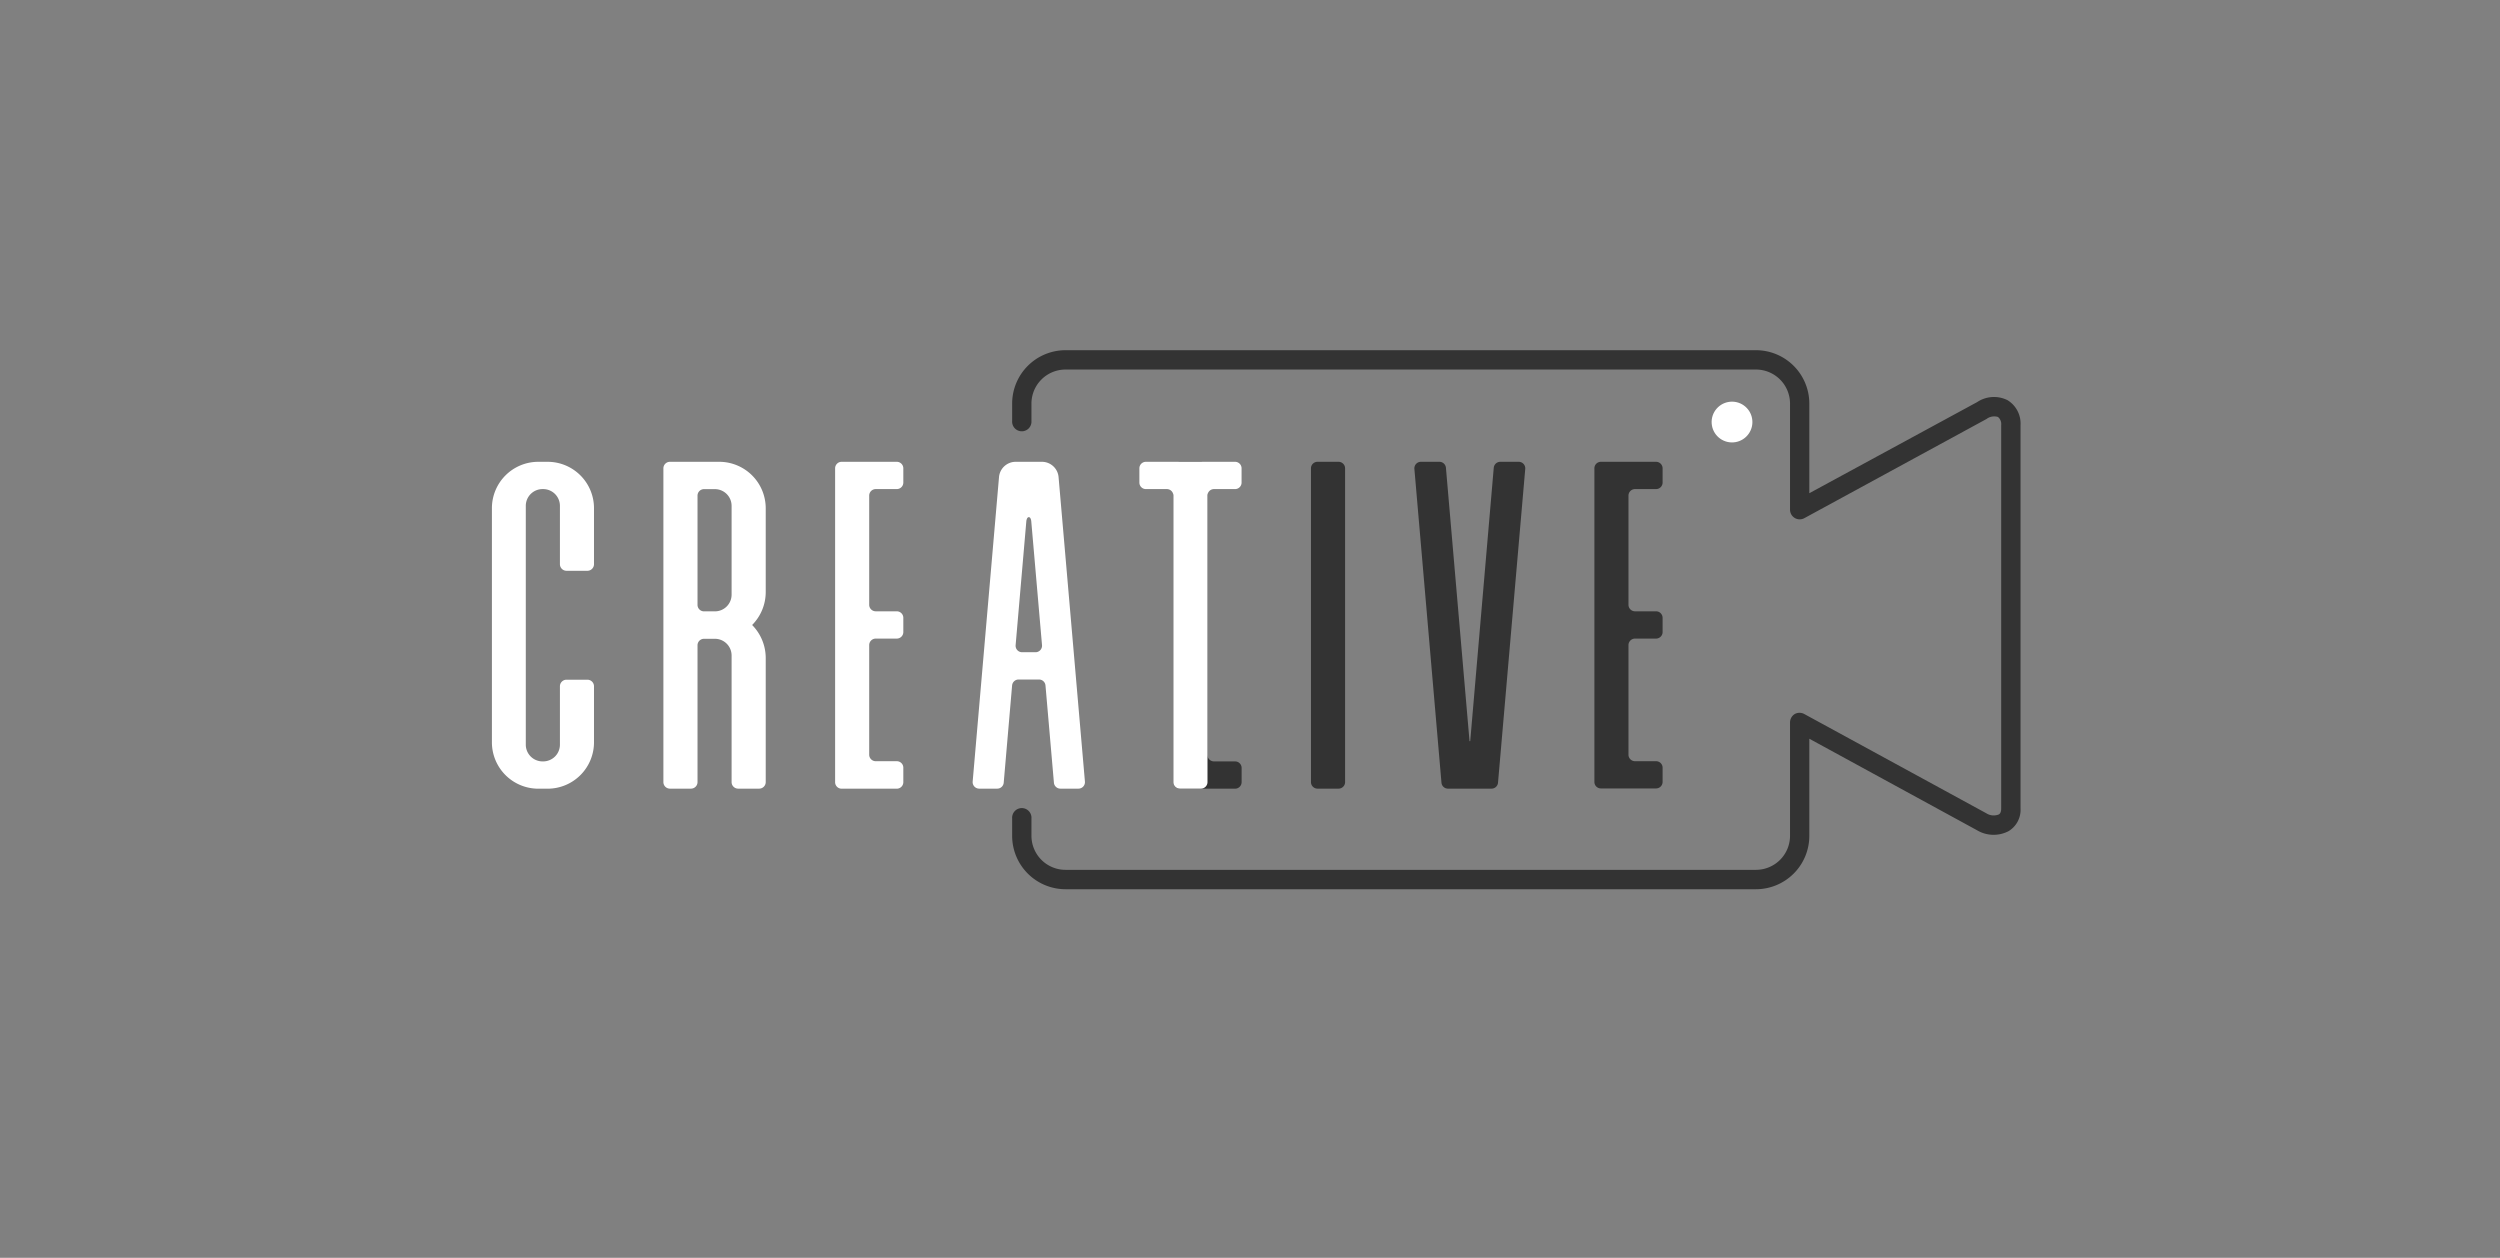 <svg id="Layer_1" data-name="Layer 1" xmlns="http://www.w3.org/2000/svg" viewBox="0 0 504 253.57"><rect x="0" y="0" width="504" height="253.57" fill="#808080" stroke="none"/><defs><style>.cls-1{fill:none;}.cls-2{fill:#333;}.cls-3{fill:#fff;}</style></defs><title>Inside Page Slider</title><rect class="cls-1" x="0.39" y="0.39" width="503.22" height="252.78"/><path class="cls-2" d="M354,179.27H214.81a10.77,10.77,0,0,1-10.76-10.76V165a1.95,1.95,0,1,1,3.89,0v3.5a6.87,6.87,0,0,0,6.87,6.86H354a6.87,6.87,0,0,0,6.87-6.86V145.63a2,2,0,0,1,.95-1.68,2,2,0,0,1,1.93,0l36.68,20a2.75,2.75,0,0,0,2.51.25c.14-.08.5-.29.5-1.2V85.68a1.83,1.83,0,0,0-.65-1.62,2.58,2.58,0,0,0-2.31.41l-36.74,20a1.95,1.95,0,0,1-2.87-1.71V81.36A6.87,6.87,0,0,0,354,74.5H214.81a6.87,6.87,0,0,0-6.87,6.86v3.5a1.95,1.95,0,1,1-3.89,0v-3.5A10.77,10.77,0,0,1,214.81,70.6H354a10.77,10.77,0,0,1,10.76,10.76V99.43l33.82-18.36a6.11,6.11,0,0,1,6.16-.38,5.52,5.52,0,0,1,2.6,5V163a5,5,0,0,1-2.45,4.58,6.53,6.53,0,0,1-6.37-.23l-33.76-18.42v19.6A10.77,10.77,0,0,1,354,179.27Z"/><path class="cls-2" d="M244.73,153.5H249a1.31,1.31,0,0,1,1.31,1.31v2.86A1.32,1.32,0,0,1,249,159H237.85a1.31,1.31,0,0,1-1.3-1.32V94.42a1.31,1.31,0,0,1,1.3-1.32h4.27a1.31,1.31,0,0,1,1.3,1.32v57.76A1.32,1.32,0,0,0,244.73,153.5Z"/><path class="cls-3" d="M118.44,115.07h-4.25a1.33,1.33,0,0,1-1.31-1.33V102a3.38,3.38,0,0,0-3.36-3.4h-.16A3.38,3.38,0,0,0,106,102v48.1a3.38,3.38,0,0,0,3.36,3.4h.16a3.38,3.38,0,0,0,3.36-3.4V138.36a1.33,1.33,0,0,1,1.31-1.33h4.25a1.33,1.33,0,0,1,1.31,1.33V149.6a9.35,9.35,0,0,1-9.29,9.4h-2a9.35,9.35,0,0,1-9.29-9.4V102.5a9.35,9.35,0,0,1,9.29-9.4h2a9.35,9.35,0,0,1,9.29,9.4v11.24A1.33,1.33,0,0,1,118.44,115.07Z"/><path class="cls-3" d="M151.63,126a9.47,9.47,0,0,1,2.74,6.67v25a1.32,1.32,0,0,1-1.31,1.32H148.8a1.32,1.32,0,0,1-1.31-1.32v-25.5a3.37,3.37,0,0,0-3.35-3.39h-2.22a1.31,1.31,0,0,0-1.3,1.32v27.57a1.32,1.32,0,0,1-1.31,1.32h-4.26a1.32,1.32,0,0,1-1.31-1.32V94.42a1.32,1.32,0,0,1,1.31-1.32h10a9.37,9.37,0,0,1,9.32,9.42v16.84A9.43,9.43,0,0,1,151.63,126Zm-7.49-2.75a3.37,3.37,0,0,0,3.35-3.39V102a3.37,3.37,0,0,0-3.35-3.39h-2.22a1.31,1.31,0,0,0-1.3,1.32v22a1.31,1.31,0,0,0,1.3,1.32Z"/><path class="cls-3" d="M180.8,98.6h-4.26a1.32,1.32,0,0,0-1.31,1.32v22a1.32,1.32,0,0,0,1.31,1.32h4.26a1.32,1.32,0,0,1,1.31,1.32v2.86a1.32,1.32,0,0,1-1.31,1.32h-4.26a1.32,1.32,0,0,0-1.31,1.32v22.08a1.32,1.32,0,0,0,1.31,1.32h4.26a1.31,1.31,0,0,1,1.31,1.31v2.86A1.32,1.32,0,0,1,180.8,159H169.66a1.31,1.31,0,0,1-1.3-1.32V94.42a1.31,1.31,0,0,1,1.3-1.32H180.8a1.32,1.32,0,0,1,1.31,1.32v2.86A1.32,1.32,0,0,1,180.8,98.6Z"/><path class="cls-3" d="M218.72,157.56a1.31,1.31,0,0,1-1.3,1.43h-3.65a1.31,1.31,0,0,1-1.3-1.2l-1.7-19.6a1.31,1.31,0,0,0-1.3-1.2h-4.13a1.31,1.31,0,0,0-1.3,1.2l-1.69,19.6a1.31,1.31,0,0,1-1.3,1.2h-3.66a1.32,1.32,0,0,1-1.3-1.43L201.4,96.2a3.37,3.37,0,0,1,3.34-3.1h5.33a3.37,3.37,0,0,1,3.34,3.1Zm-8.65-27.5-2.17-25s-.07-.8-.49-.8-.5.8-.5.8l-2.16,25a1.31,1.31,0,0,0,1.3,1.43h2.72A1.32,1.32,0,0,0,210.07,130.06Z"/><path class="cls-3" d="M231,93.1h18a1.31,1.31,0,0,1,1.3,1.32v2.86A1.31,1.31,0,0,1,249,98.6h-4.27a1.31,1.31,0,0,0-1.3,1.32v57.75a1.32,1.32,0,0,1-1.31,1.32h-4.26a1.32,1.32,0,0,1-1.31-1.32V99.92a1.31,1.31,0,0,0-1.3-1.32H231a1.31,1.31,0,0,1-1.3-1.32V94.42A1.31,1.31,0,0,1,231,93.1Z"/><path class="cls-2" d="M265.6,93.1h4.26a1.32,1.32,0,0,1,1.31,1.32v63.25a1.32,1.32,0,0,1-1.31,1.32H265.6a1.32,1.32,0,0,1-1.31-1.32V94.42A1.32,1.32,0,0,1,265.6,93.1Z"/><path class="cls-2" d="M302.44,93.1h3.75a1.32,1.32,0,0,1,1.3,1.43L302,157.79a1.31,1.31,0,0,1-1.3,1.2H291.9a1.31,1.31,0,0,1-1.3-1.2l-5.46-63.26a1.32,1.32,0,0,1,1.3-1.43h3.76a1.32,1.32,0,0,1,1.3,1.21l4.75,55.05c0,.09.14.09.15,0l4.74-55.05A1.32,1.32,0,0,1,302.44,93.1Z"/><path class="cls-2" d="M333.87,98.6h-4.26a1.32,1.32,0,0,0-1.31,1.32v22a1.32,1.32,0,0,0,1.31,1.32h4.26a1.32,1.32,0,0,1,1.31,1.32v2.86a1.32,1.32,0,0,1-1.31,1.32h-4.26a1.32,1.32,0,0,0-1.31,1.32v22.08a1.32,1.32,0,0,0,1.31,1.32h4.26a1.31,1.31,0,0,1,1.31,1.31v2.86a1.32,1.32,0,0,1-1.31,1.32H322.73a1.31,1.31,0,0,1-1.3-1.32V94.42a1.31,1.31,0,0,1,1.3-1.32h11.14a1.32,1.32,0,0,1,1.31,1.32v2.86A1.32,1.32,0,0,1,333.87,98.6Z"/><circle class="cls-3" cx="349.17" cy="85.1" r="4.11" transform="translate(-9.12 57.03) rotate(-9.22)"/></svg>